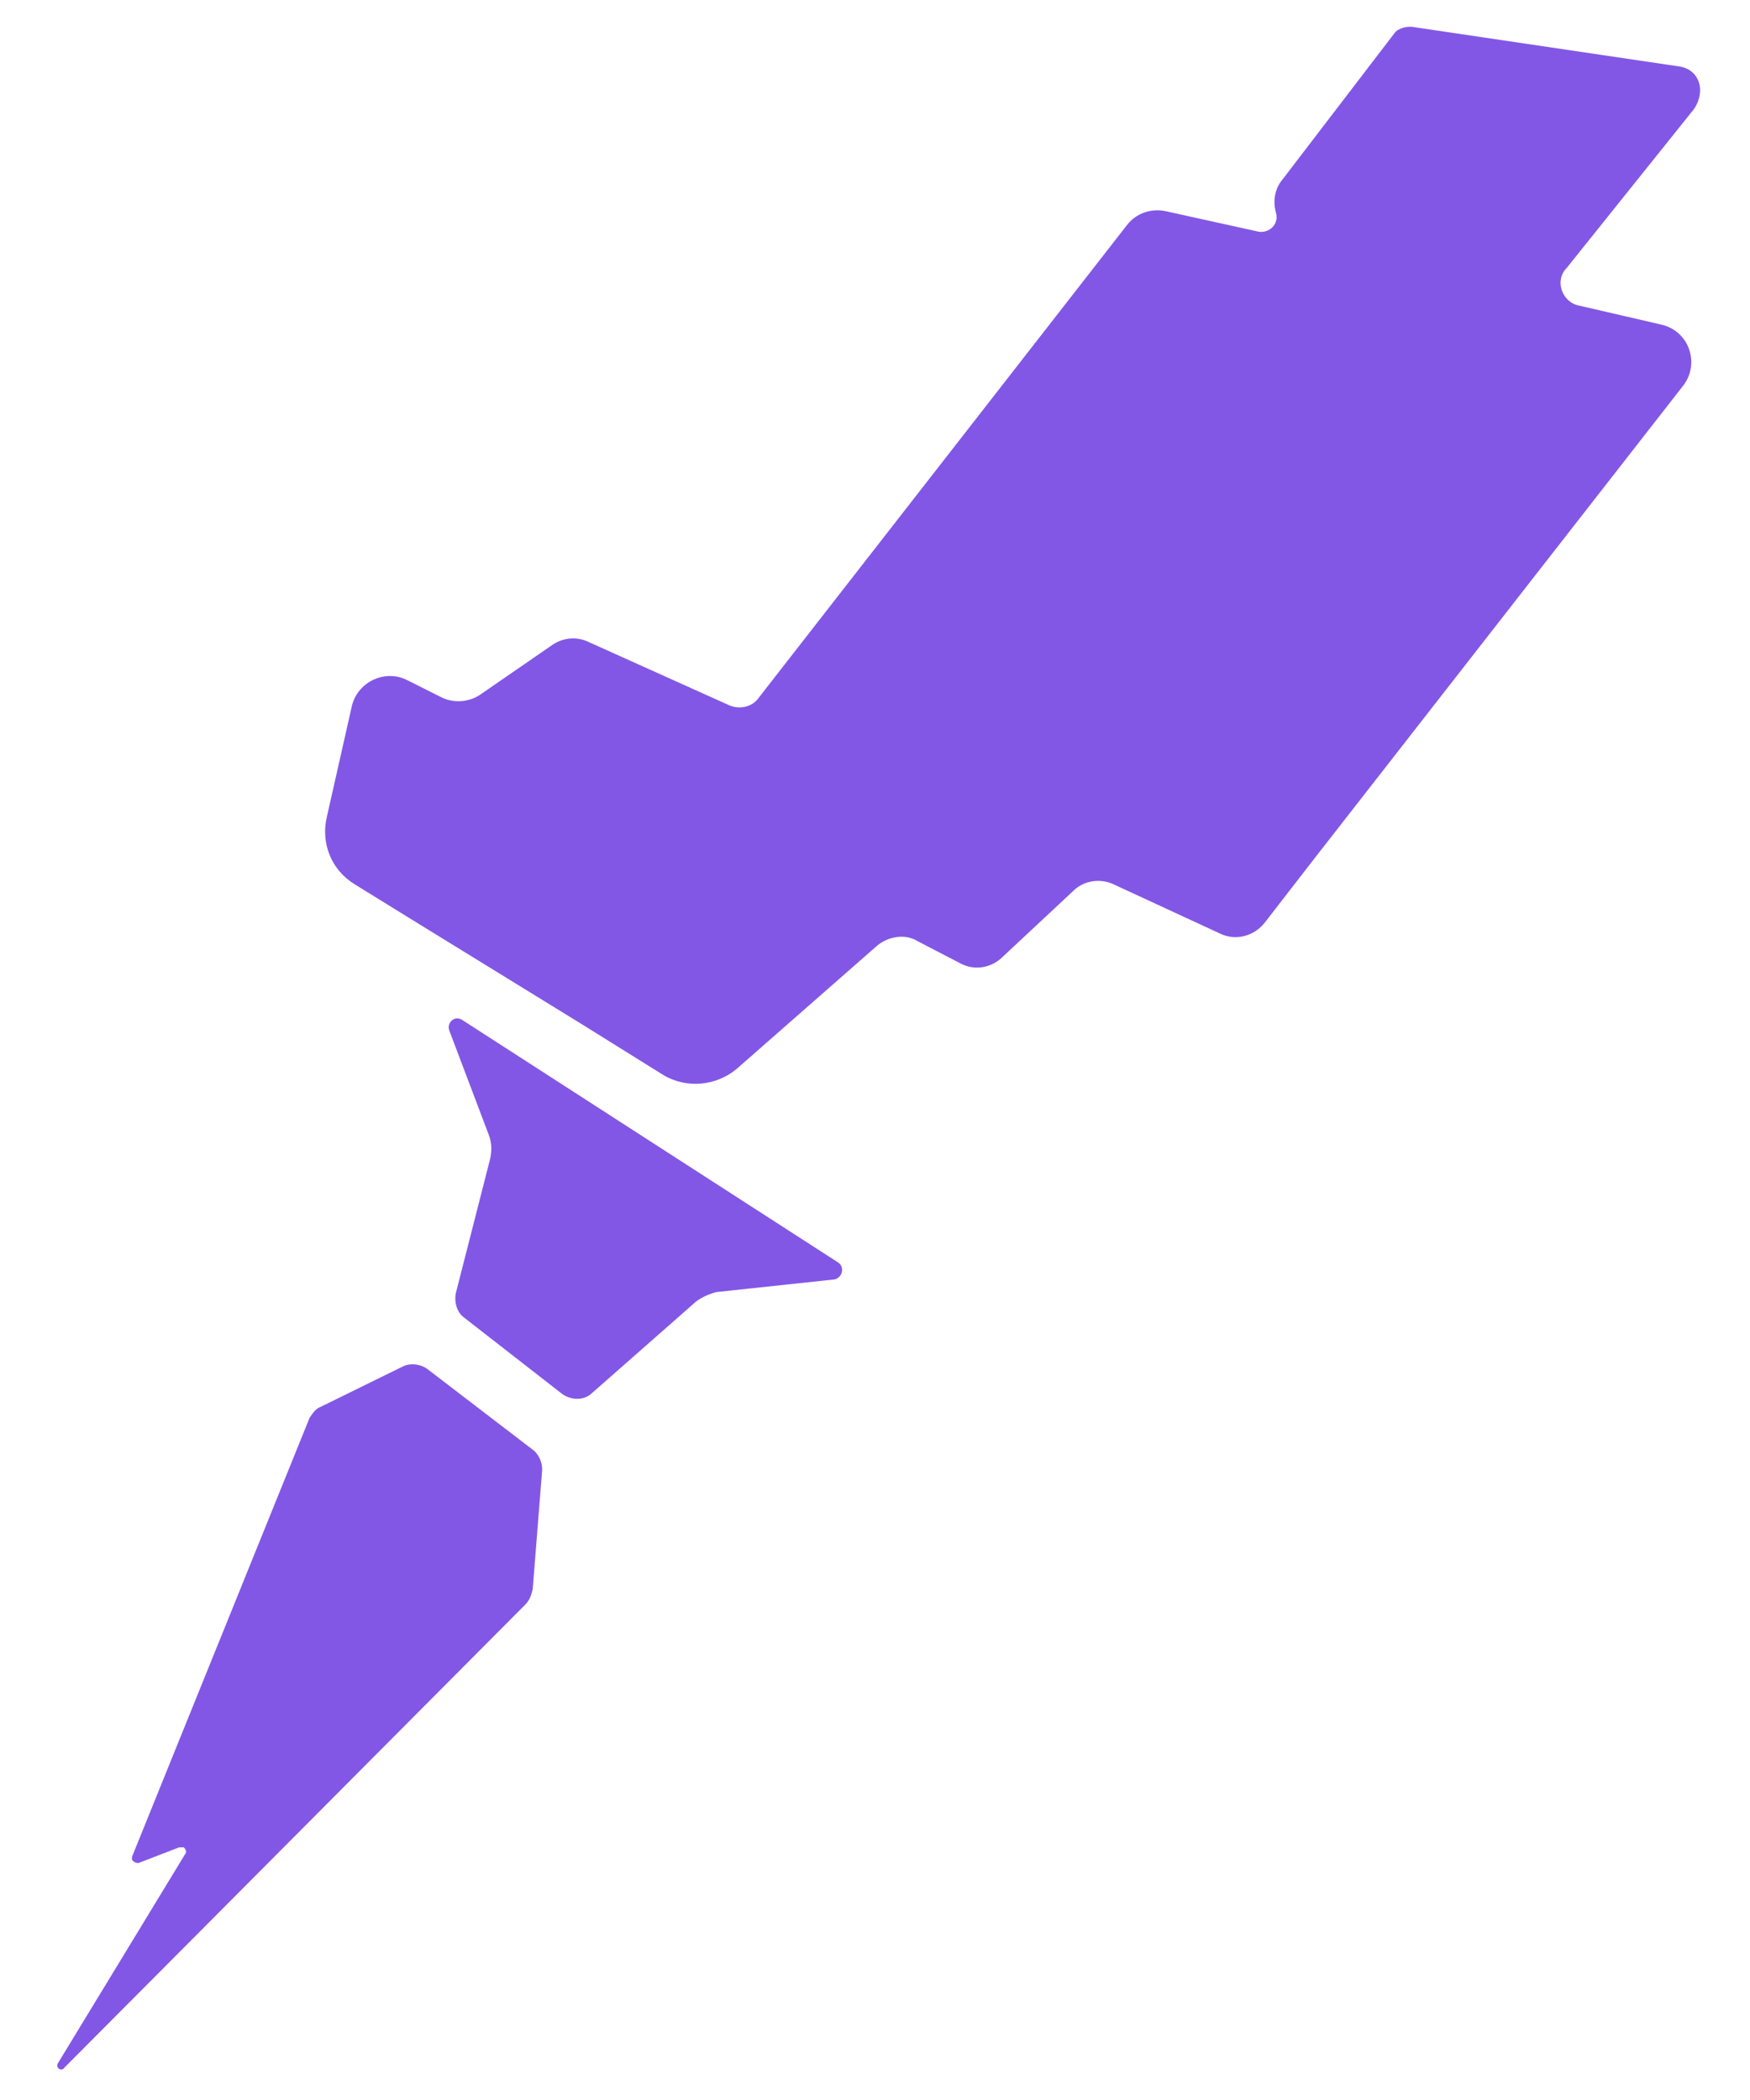 <svg width="30" height="36" viewBox="0 0 28 35" fill="none" xmlns="http://www.w3.org/2000/svg">
<g clip-path="url(#clip0_501_41)">
<path fill-rule="evenodd" clip-rule="evenodd" d="M27.414 1.109L22.988 0.453C22.857 0.427 22.726 0.479 22.674 0.532L20.788 2.996C20.657 3.154 20.631 3.363 20.683 3.547C20.736 3.731 20.579 3.888 20.395 3.862L18.85 3.521C18.614 3.468 18.352 3.547 18.195 3.757L12.067 11.623C11.962 11.78 11.752 11.832 11.569 11.754L9.238 10.705C9.029 10.6 8.793 10.626 8.61 10.757L7.431 11.57C7.248 11.701 6.986 11.727 6.776 11.623L6.2 11.334C5.833 11.151 5.388 11.36 5.284 11.754L4.864 13.615C4.76 14.061 4.943 14.507 5.336 14.743L6.226 15.293L9.081 17.05L10.469 17.915C10.862 18.151 11.36 18.099 11.7 17.81L14.031 15.765C14.214 15.608 14.502 15.555 14.712 15.687L15.419 16.054C15.655 16.185 15.943 16.132 16.126 15.949L17.305 14.848C17.488 14.664 17.776 14.638 17.986 14.743L19.741 15.555C20.003 15.687 20.317 15.608 20.5 15.372L21.312 14.323L27.467 6.431C27.755 6.064 27.572 5.513 27.1 5.409L25.738 5.094C25.45 5.041 25.319 4.674 25.529 4.465L27.65 1.817C27.86 1.502 27.729 1.161 27.414 1.109ZM7.117 16.997C6.986 16.919 6.855 17.05 6.907 17.181L7.562 18.912C7.614 19.043 7.614 19.174 7.588 19.305L7.012 21.56C6.986 21.717 7.038 21.874 7.143 21.953L8.793 23.238C8.95 23.343 9.159 23.343 9.29 23.212L11.019 21.691C11.124 21.612 11.255 21.56 11.36 21.534L13.324 21.324C13.455 21.297 13.507 21.114 13.376 21.035L7.117 16.997ZM6.148 22.766C6.279 22.713 6.436 22.739 6.541 22.818L8.322 24.182C8.4 24.26 8.453 24.365 8.453 24.496L8.295 26.489C8.269 26.594 8.243 26.672 8.164 26.751L0.491 34.46C0.438 34.538 0.333 34.46 0.386 34.381L2.507 30.894C2.533 30.867 2.507 30.815 2.481 30.789H2.403L1.722 31.051C1.669 31.051 1.643 31.025 1.617 30.999V30.946L4.576 23.631C4.629 23.552 4.681 23.474 4.76 23.448L6.148 22.766Z" fill="#8257E6"/>
</g>
<defs>
<clipPath id="clip0_501_41">
<rect width="28.001" height="34.324" fill="white" transform="translate(0 0.258)"/>
</clipPath>
</defs>
</svg>
